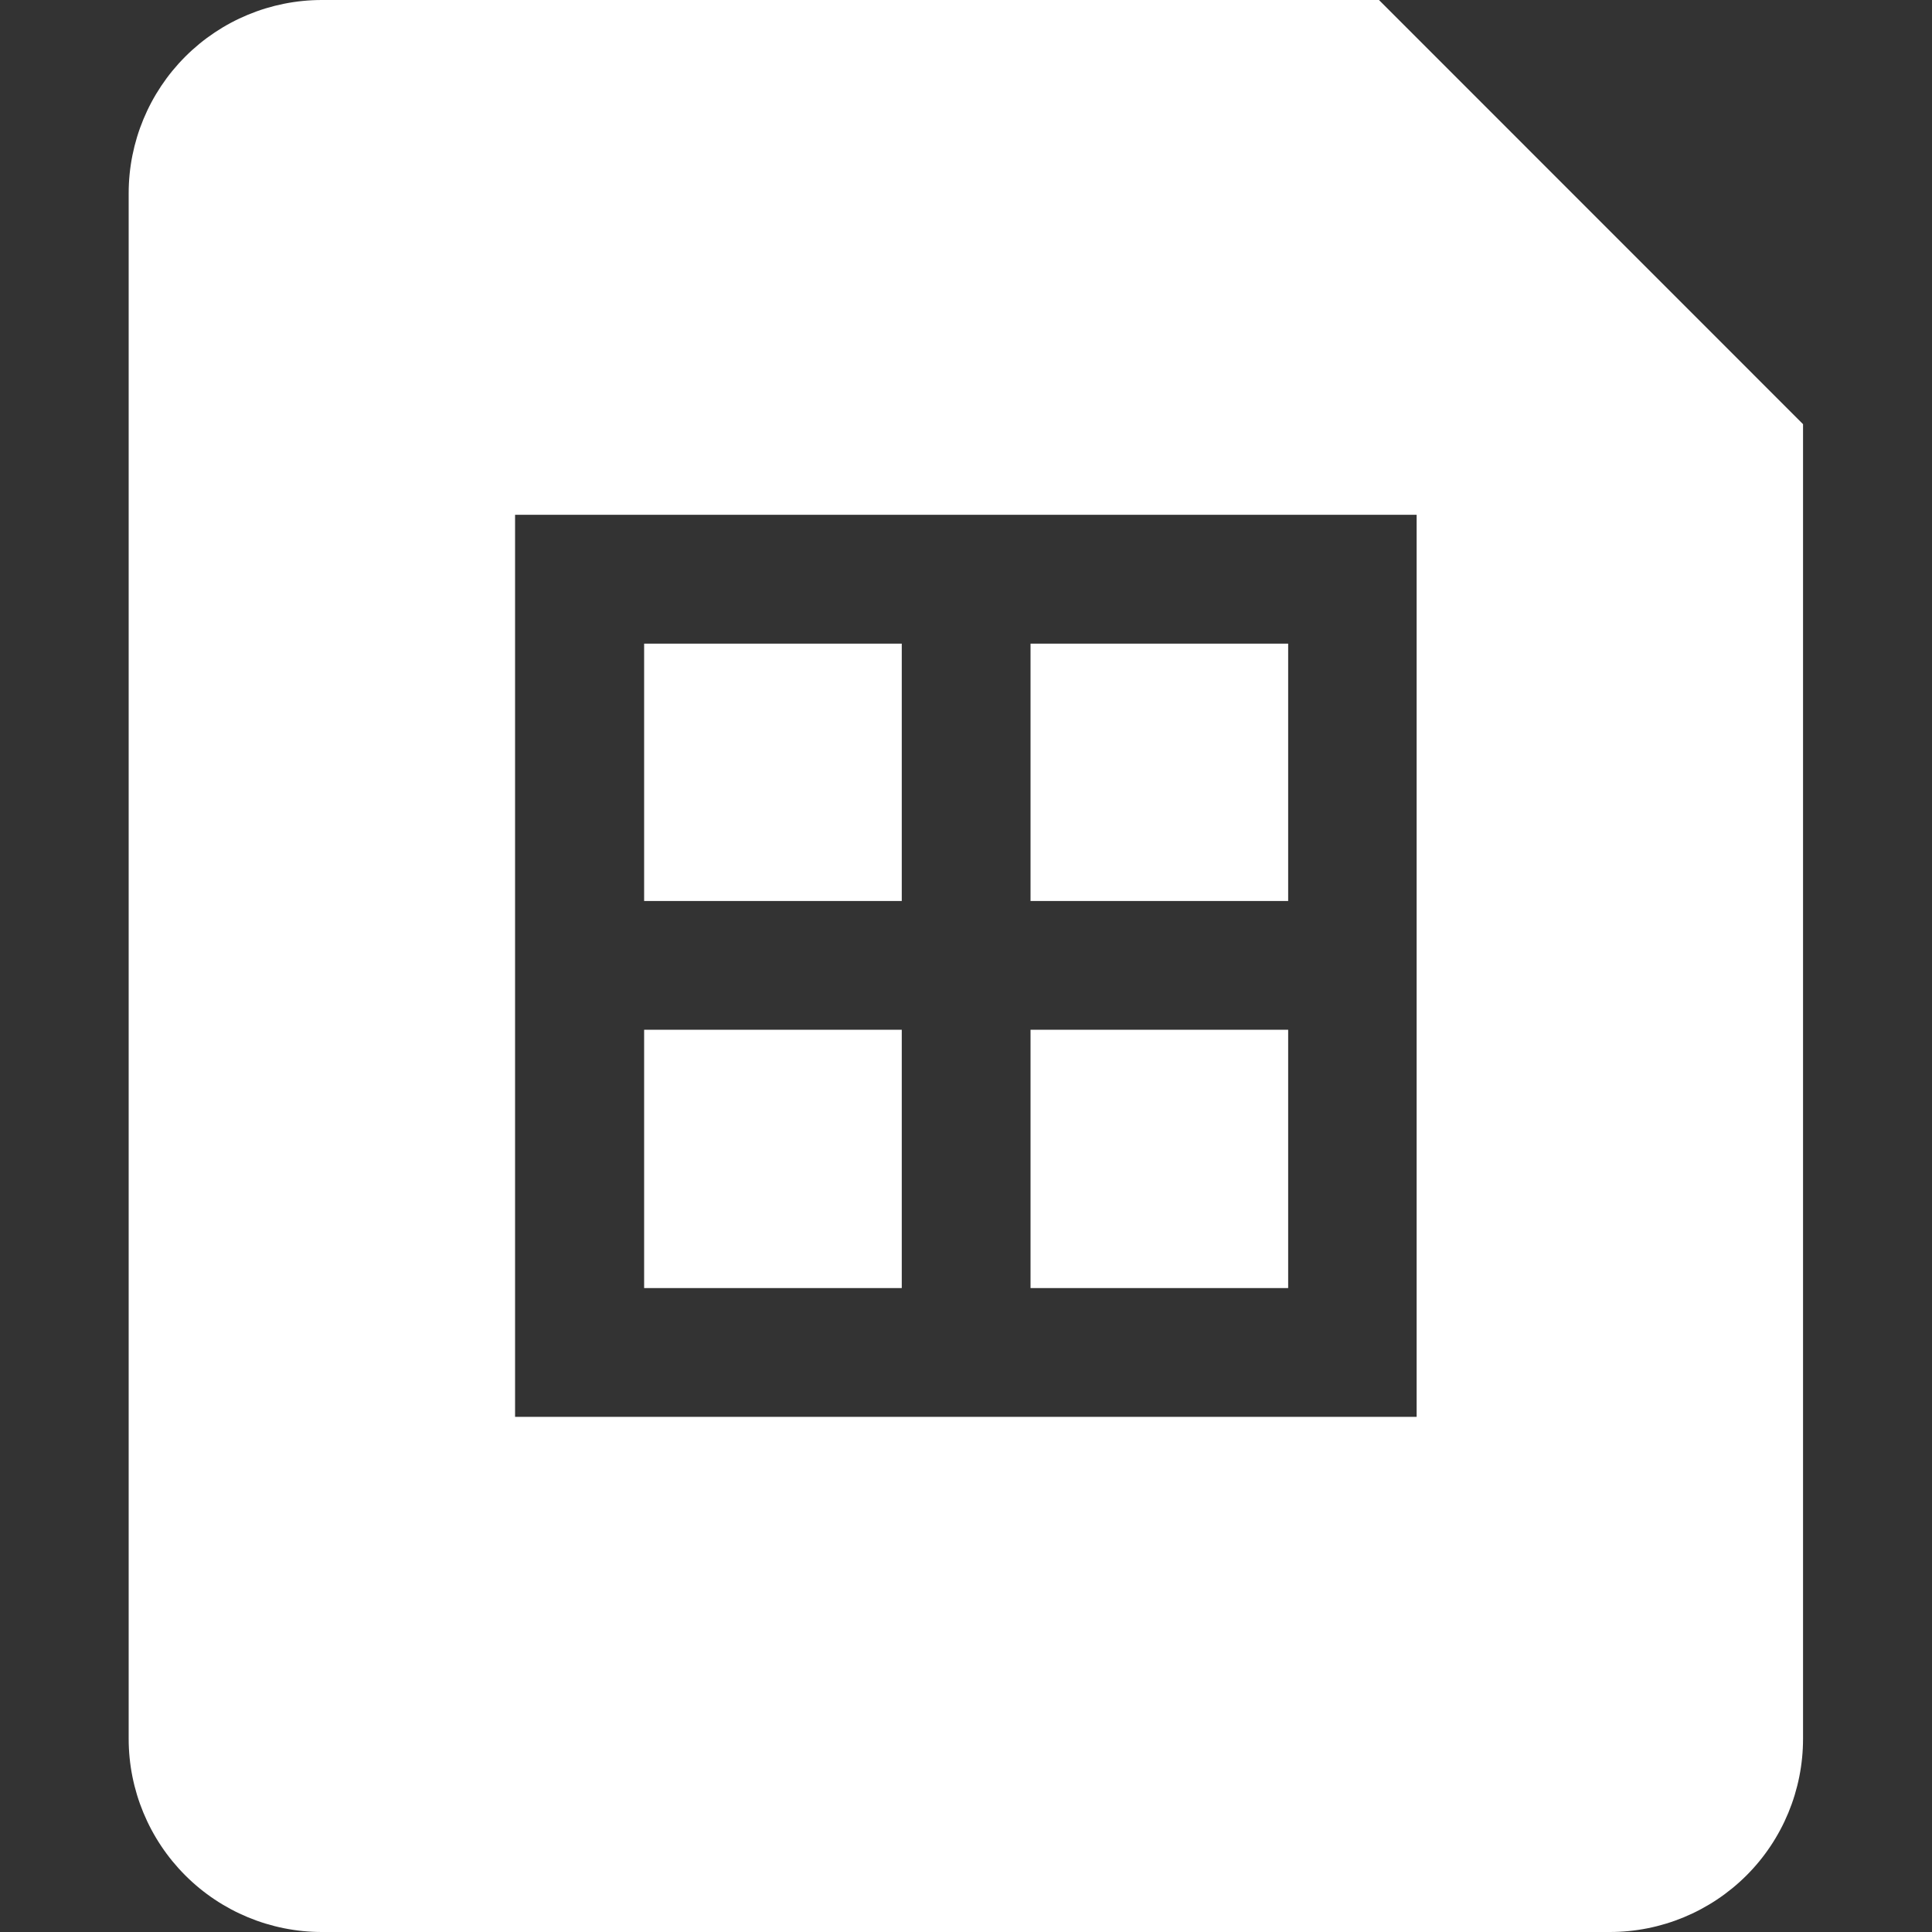 <svg width="20" height="20" viewBox="0 0 20 20" fill="none" xmlns="http://www.w3.org/2000/svg">
<rect x="0" y="0" width="20" height="20" fill="#333333" stroke="none"/>
<path d="M13.335 10.66V13.334H10.668V10.66H13.335ZM13.335 6.663V9.327H10.668V6.663H13.335ZM9.335 6.663H6.668V9.327H9.335V6.663ZM9.335 10.66H6.668V13.334H9.335V10.66Z" fill="white"/>
<path fill-rule="evenodd" clip-rule="evenodd" d="M1.332 2C1.332 1.47 1.543 0.961 1.918 0.586C2.293 0.211 2.802 0 3.332 0L14.275 0L18.665 4.391V18C18.665 18.53 18.455 19.039 18.08 19.414C17.704 19.789 17.196 20 16.665 20H3.332C2.802 20 2.293 19.789 1.918 19.414C1.543 19.039 1.332 18.53 1.332 18V2ZM14.665 5.329H5.332V14.667H14.665V5.329Z" fill="white"/>
</svg>
